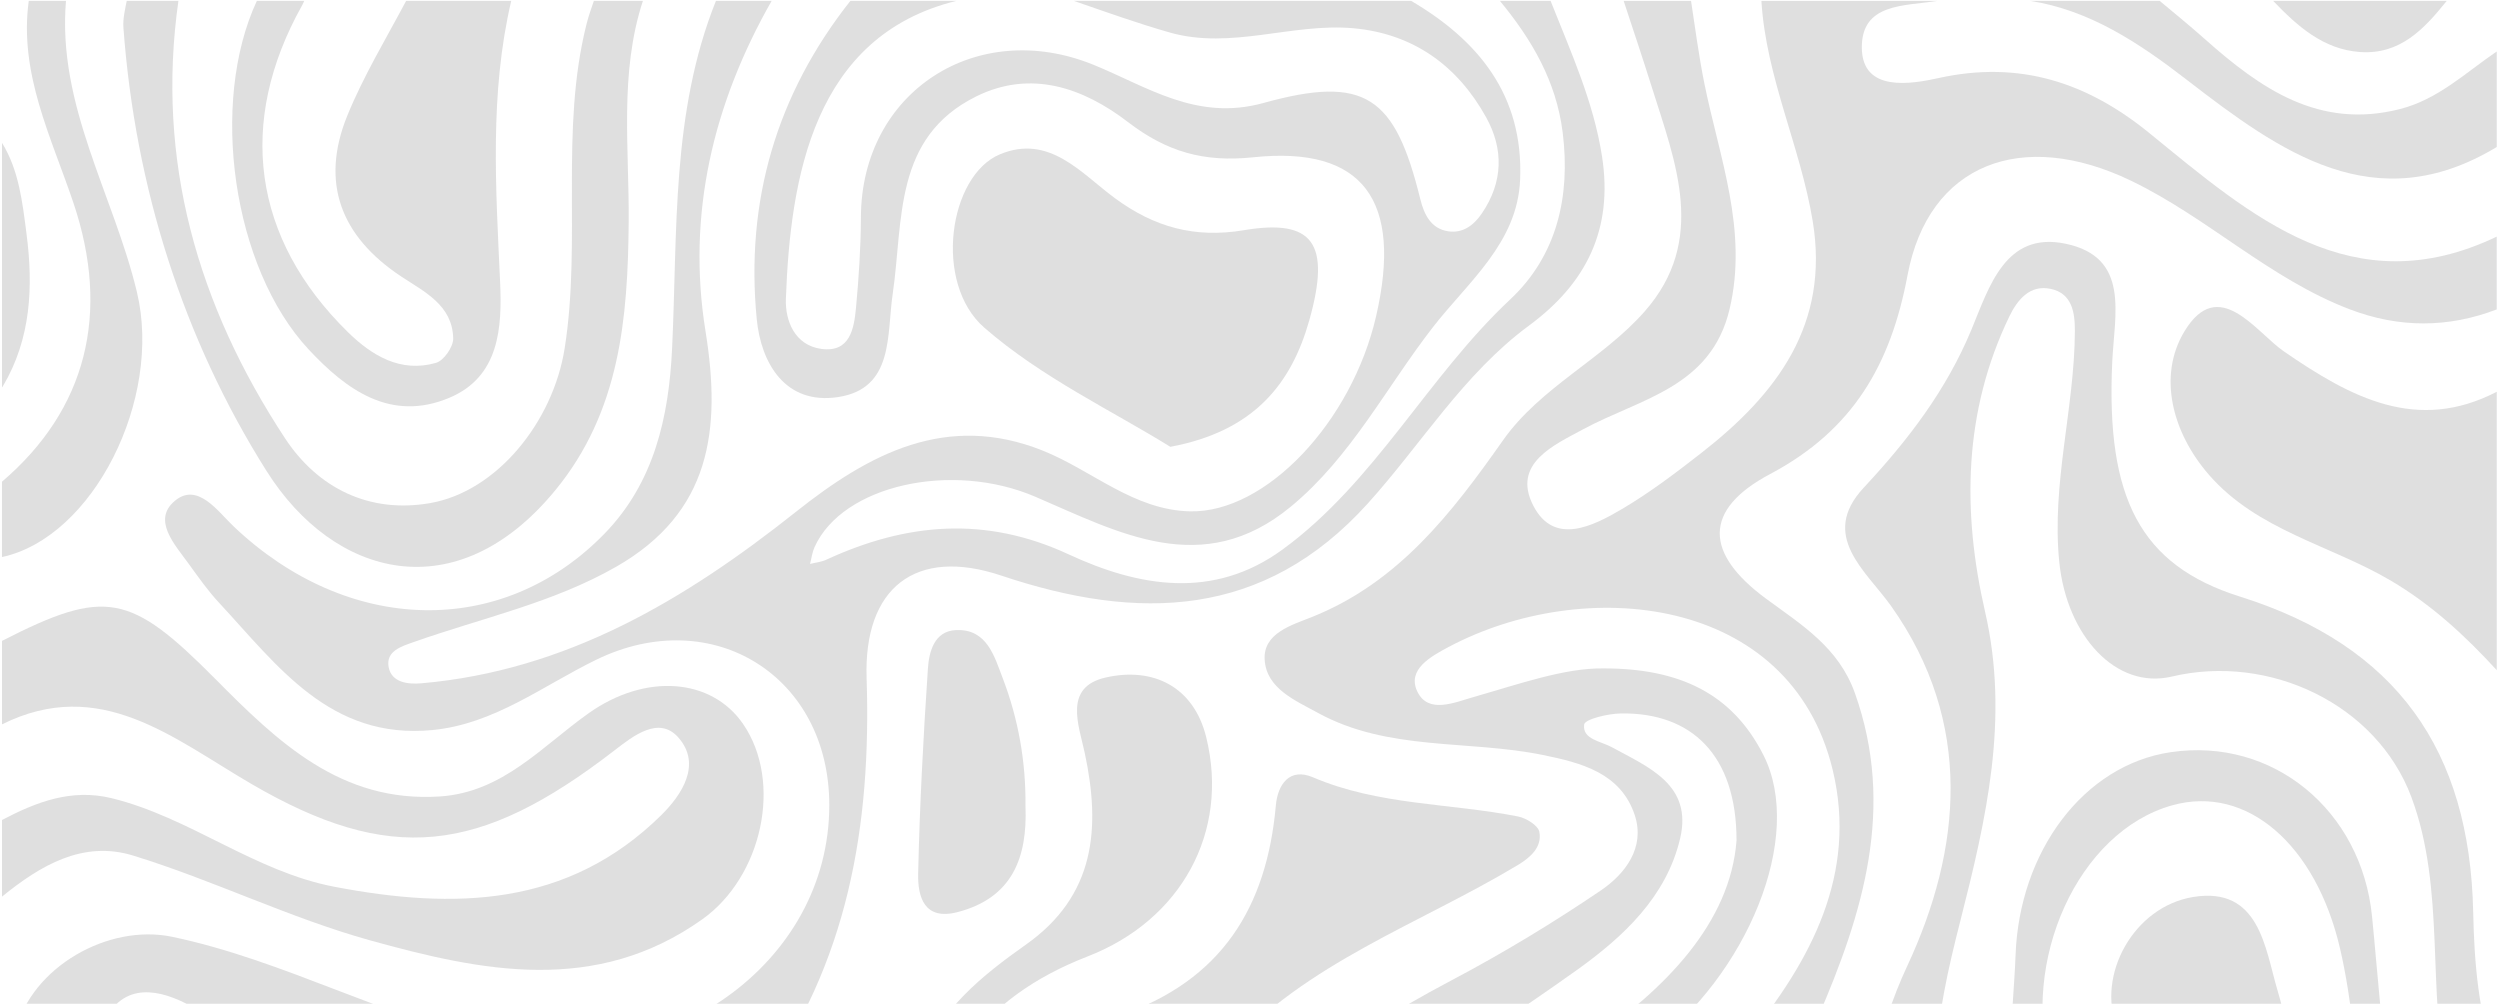 <?xml version="1.0" encoding="UTF-8"?>
<svg id="Layer_2" data-name="Layer 2" xmlns="http://www.w3.org/2000/svg" xmlns:xlink="http://www.w3.org/1999/xlink" viewBox="0 0 1422 571">
  <defs>
    <style>
      .cls-1 {
        fill: #28282b;
      }

      .cls-1, .cls-2 {
        stroke-width: 0px;
      }

      .cls-2 {
        fill: none;
      }

      .cls-3 {
        opacity: .15;
      }

      .cls-4 {
        clip-path: url(#clippath);
      }
    </style>
    <clipPath id="clippath">
      <rect class="cls-2" width="1422" height="571"/>
    </clipPath>
  </defs>
  <g id="Layer_1-2" data-name="Layer 1">
    <g class="cls-4">
      <g class="cls-3">
        <path class="cls-1" d="M952.45,1419.5c-11.79-4.38-24.6-5.15-36.85-6.59-49.48-5.85-98.29-19.33-148.64-15.69-29.67,2.14-59.14,6.88-88.8,9.31-13.16,1.08-20.43-7.97-25.34-19.61-5.03-11.93-8.95-28.07-25.93-25.21-21.47,3.61-27.51,21.54-29.69,40.86-.32,2.79-.84,5.57-1.26,8.35-2.4-1.64-5.12-2.96-7.16-4.97-31.9-31.39-29.1-74.78,14.79-93.43,66.48-28.24,103.19-81.31,139.79-137.46,14.78-22.69,35.24-41.73,64.77-27.63,30.49,14.56,24.8,44.71,19.18,69.45-15.05,66.22,3.61,132.04,46.02,150.06,38.25,16.26,79.88,18.59,119.61,28.75,18.97,4.85,37.01,11.8,52.45,23.82h74.71c-21.88-11.87-43.63-24.02-66.01-34.84-36.35-17.57-76.28-22.58-115.22-31.35-59.17-13.32-86.12-73.28-74.31-139.27,15.5-86.66,77.2-133.49,139.95-181.59,54.97-42.14,103.98-88.66,103-165.47-.62-48.42-21.77-88.58-55.22-122.25-50.38-50.71-43.96-106.48-18.31-165.86,25.53-59.1,44.39-119.38,21.05-184.75-9.27-25.98-30.35-38.77-50.47-53.58-35.05-25.79-36.03-50.6,2.34-70.94,47.06-24.96,68.56-62.18,78.11-113.05,11.91-63.48,65.05-83.64,127.1-53.78,43.62,20.99,78.93,55.86,124.57,73.21,28.09,10.68,55.91,10.55,83.46,0v-41.4c-82.05,39.24-139.39-11.51-197.52-58.85-35.28-28.74-73.63-41.54-119.82-31.37-15.57,3.43-43.63,8.37-43.79-17.23-.16-25.42,24.04-23.63,42.95-26.62h-100.07c2.63,43.34,22.17,82.82,29.17,125.19,9.72,58.82-20.37,98.35-63.06,131.71-14.54,11.36-29.36,22.62-45.2,31.99-16.87,9.97-38.97,21.16-50.75-1.97-12.15-23.86,11.96-34.35,28.66-43.37,32.24-17.41,72.5-23.58,83.07-68.2,10.64-44.94-5.82-86.2-14.39-128.67-3.11-15.44-5.13-31.09-7.52-46.67h-38.32c5.34,16.24,10.79,32.44,15.91,48.75,13.55,43.16,31.78,87.35-4.08,127.99-24,27.2-59.21,42.97-80.49,73.21-29.16,41.43-59.5,80.86-108.79,100.53-11.42,4.56-27.68,9.15-26.76,24.24.99,16.35,17.32,23.12,30.31,30.24,39.97,21.91,85.38,15.25,127.87,23.93,21.76,4.44,44.38,10.16,52.34,34.26,6.07,18.38-5.49,33.44-19.31,42.81-27.25,18.48-55.58,35.63-84.7,51-70.38,37.15-132.82,82.54-167.87,156.99-9.39,19.95-16.91,41.92-4.29,63.36,6.92,11.76,19.76,16.2,33.37,14.39,25.02-3.33,45.2-17.61,65.79-30.74,42.75-27.25,84.4-59.98,136.57-63.1,55.71-3.33,97.06,35.53,141.5,62,37.65,22.43,60.54,57.25,53.4,103.06-13.15,84.39-65.67,142.29-134.16,187.34-21.67,14.25-46.7,27.39-72.82,13.56-24.09-12.75-20.69-38.21-16.02-59.54,9.98-45.61-6.86-72.75-46.25-97.61-50.57-31.91-51.55-58.73-10.38-94.78,29.85-26.15,64.56-53.41,105.83-46.16,63.27,11.12,96.18,60.43,97.02,128.94.11,8.82-1.84,20.61,9.7,24.51,3.65,1.24,10.76-2.21,13.79-5.69,12.07-13.88,16.83-30.96,18.05-49.05,3.41-50.44-31.8-73.12-68.87-92.78-29.03-15.4-55.35-41.8-91.58-35.82-47.87,7.91-80.62,46.43-123.18,65.86-37.09,16.93-42.42,40.31-16.63,72.14,11.63,14.35,26.02,27.18,41.18,37.8,58.88,41.25,65.8,70.11,27.06,122.88-20.07,27.34-46.1,51.85-59.76,82.02-31.32,69.18-74.63,120.16-148.99,147.1-79.38,28.76-102.09,101.79-55.22,155.36h399.34ZM722.26,745.46c-10.4,10.25-28.03,24.75-39.48,9.79-16.45-21.5,5.37-38.99,18.66-53.32,56.58-60.98,128.48-102.3,195.38-150.1,26.44-18.9,51.04-41.67,58.85-74.95,7.16-30.52-17.9-40.41-38.85-51.87-6.24-3.42-16.86-4.45-15.76-12.88.4-3.06,13.53-6.21,20.9-6.32,40.12-.62,65.78,23.59,65.78,72.27-3.56,46.86-40.53,84.58-83.95,114.34-65.82,45.12-124.98,97.26-181.54,153.04ZM833.96,688.51c-2.01.63-4.18.77-6.28,1.14.75-2.23,1.05-4.76,2.31-6.66,26.83-40.36,71.08-59.49,108.15-87.01,55.41-41.15,88.5-119.98,64.88-166.54-17.69-34.87-47.56-49.32-91.18-49.25-22-.26-47.61,8.85-73.63,16.27-11.04,3.15-25.85,9.77-32.04-3.11-6.03-12.56,7.88-20.06,17.71-25.3,76.75-40.89,194.35-30.04,218.51,69.72,14.37,59.31-12.51,108.94-48.51,153.01-41.56,50.88-98.46,78.51-159.92,97.71Z"/>
        <path class="cls-1" d="M881.98.5h-28.83c18.04,21.88,32.06,45.61,35.71,74.89,4.54,36.46-3.36,70.09-29.85,94.92-47.04,44.07-76.78,103.74-129.43,142.21-39.41,28.8-81.82,21.32-121.72,2.8-47.42-22.01-92.35-17.95-137.88,3.05-2.84,1.31-6.14,1.62-9.22,2.39.83-3.19,1.22-6.58,2.55-9.54,15.85-35.26,78.03-49.08,125.54-28.69,47.59,20.42,95.23,47.03,145.37,5.66,34.2-28.22,54.15-67.69,80.72-101.95,20.2-26.04,48.23-47.99,49.71-84.11,1.97-48-23.77-79.19-61.99-101.63h-191.87c18.13,6.26,36.18,12.75,54.6,18,34.88,9.93,69.55-5.55,104.38-2.43,34.03,3.06,59.2,21.18,75.54,50.64,10.04,18.09,9.72,36.87-2.46,54.73-4.78,7.01-11.02,11.34-19.14,10.12-9.72-1.46-13.7-9.57-15.82-18.21-14.4-58.53-31.21-70.86-89.28-54.76-37.92,10.51-66.03-9.28-96.59-21.72-66.41-27.04-132.03,15.31-132.33,86.63-.07,17.21-1.19,34.45-2.8,51.59-1.12,11.94-3.45,25.66-19.84,23.35-14.98-2.11-20.5-15.96-20.04-28.47,2.54-69.15,15.81-149.5,96.96-169.46h-60.28c-41.89,52.99-59.82,113.8-53.25,181.08,2.46,25.15,16.3,48.67,45.99,44.31,32.15-4.72,27.9-35.44,31.31-58.53,6.16-41.81.2-89.06,47.49-112.5,31.23-15.48,61.04-4.85,86.39,14.58,21.86,16.76,42.89,23,71.22,20.02,62.61-6.58,85.05,24.54,69.88,90.42-13.86,60.15-62.69,111.9-105.77,110.97-32.16-.69-55.77-23.32-83.84-34.55-54.73-21.89-98.82,1.81-140.32,34.77-63.04,50.07-130.56,90.39-213.15,97.59-7.67.67-16.78-.47-18.53-8.96-1.96-9.49,7.53-12.14,14.53-14.61,38.51-13.62,78.86-22.14,114.83-42.72,53.87-30.82,59.89-77.82,50.81-134.04-10.71-66.31,4.32-129.38,37.63-187.84h-31.69c-25.53,63.72-21.76,131.27-24.95,197.98-1.85,38.84-10.24,76.14-38.47,105.12-58.38,59.92-146.14,57.4-210.99-4.24-8.82-8.38-20.42-25.31-33.36-14.48-13.09,10.96-.02,24.9,7.94,35.91,5.44,7.52,10.82,15.19,17.11,21.96,33.4,35.98,63.31,78.14,121.47,72.51,35.3-3.42,62.86-25.28,93.31-40.06,65.91-32,132.41,9.28,132.41,82.75,0,90.86-93.07,154.93-186.9,135.3-64.92-13.58-122.43-46.89-186.87-60.39-36.28-7.6-79.95,17.2-88.99,53.46-7.57,30.37,13.57,56.08,52.45,66.58,55.15,14.89,106.56,35.8,142.88,84.15,38.19,50.83,51.83,52.57,105.8,15,44.84-31.21,90.92-45.41,144.98-25.68,49.44,18.04,69.98,4.79,70.45-47.75.61-67.43,31.68-110.75,93.23-134.63,52.95-20.55,80.67-70.53,67.38-124.62-7.09-28.85-30.23-40.15-57.23-33.99-24.1,5.49-15.26,27.06-11.88,42.86,9.18,42.89,5.97,81.2-33.41,109.03-24.91,17.61-48.48,36.6-60.3,66.31-9,22.63-18.6,45.17-35.68,63.04-37.7,39.44-88.65,32.81-135.97,37.57-100.85,10.16-184.21-37.58-267.82-83.37-16.29-8.92-35.75-21.69-22.71-43.2,12.37-20.4,33.92-13.56,50.86-3.39,56.47,33.9,111.32,69.59,178.13,82.64,57.08,11.15,114.88-2.93,141.38-39.09,50.98-69.57,64.2-148.29,61.45-232.1-1.69-51.41,27.86-74.62,76.63-58.27,78.11,26.19,149.33,24.38,208.37-40.94,30.56-33.82,54.45-73.76,91.82-101.31,32.66-24.07,47.87-54.81,41.51-96.05-4.83-31.35-17.83-59.66-29.28-88.6Z"/>
        <path class="cls-1" d="M981.46,1305.65c67.93,23.46,124.15,68.78,188.56,98.6,11.47,5.31,23.1,10.28,34.73,15.24h47.99c-2.47-.37-4.91-.83-7.24-1.28-57.95-11.4-103.85-42.92-144.33-85.18-64.91-67.77-50.82-216.47,25.84-270.04,42.59-29.76,83.99-61.33,124.62-93.73,11.97-9.55,23.11-28.75,9.05-40.55-14.58-12.23-20.68,9.31-29.36,18.2-15.81,16.19-30.21,34.58-48.45,47.42-70.42,49.57-133.87,103.65-151.29,194.41-3.08,16.03-10.06,32.68-30.45,27.25-15.79-4.21-16.7-20.3-13.85-34.16,15.6-75.85,66.02-126.9,123.38-173.19,32.72-26.41,72.49-46.67,88.12-89.34,12.9-35.19-5.44-69.44-7.07-104.35-1.35-28.88,4.2-60.8-14.63-85.22-14.04-18.2-38.57-28.46-51.95-46.96-35.91-49.67-23.64-105.68-10.15-158.72,14.85-58.4,28.1-115.36,14.11-176.2-13.07-56.82-12.28-113.78,13.84-167.89,4.55-9.41,11.63-18.16,23.48-15.66,12.24,2.59,13.84,13.46,13.78,24.15-.21,43.9-13.38,86.68-8.87,131.27,4.24,41.87,32.19,72.68,64.06,65.1,55.38-13.16,116.51,15.69,136.24,68.65,19.58,52.56,8.65,109.99,20.55,164.15,5.61,25.53,9.38,51.79,27.96,71.61v-83.35c-10.3-28.01-12.78-57.77-13.38-87.02-1.89-92.1-43.58-151.53-132.56-179.49-56.95-17.9-76.31-56.19-72.76-133.34,1.26-27.44,10.29-59.8-26.69-67.44-34.18-7.06-43.31,24.67-53.42,48.98-14.28,34.34-35.96,62.72-61.2,89.78-25.6,27.44,1.39,47.4,15.58,67.42,47.04,66.39,40.02,138.36,9.19,204.57-35.61,76.49-20.25,133.3,35.04,192.11,55.99,59.55,62.99,152.87,20.65,209.86-33.06,44.5-84.62,69.95-123.18,109.21-45.91,46.76-99.96,89.54-108.37,160.25-6.01,50.53,32.46,71.07,72.42,84.87Z"/>
        <path class="cls-1" d="M875.57,473.13c-.72-3.66-7.51-7.82-12.14-8.73-38.81-7.63-79.2-6.28-116.62-22.27-13.32-5.69-20.04,4.06-21.11,16.01-5.18,58.03-30.9,99.49-88.5,119.38-33.64,11.62-67.08,28.53-74.99,67.4-5.53,27.19-3.42,56.02-3.94,84.12-.65,35.9-19.36,52.99-53.95,46.31-30.6-5.91-60.57-17.9-91.28-19.87-66.03-4.24-106.25,40.52-143.12,86.37-17.47,21.72-14.46,46.17,7.67,65.13,14.61,12.53,30.25,7.96,44.14-1.95,16.58-11.84,30.59-28.93,48.73-36.63,94.27-40.01,185.8-20.85,269.9,26.91,74.89,42.54,91.22,100.43,57.11,157.55-31.57,52.87-85.84,68.1-139,85.95-71.07,23.85-133.39,57.15-152.62,139.15-10.37,44.23-32.65,81.45-82.01,89.15-44.63,6.96-72.89-22.64-100.84-51.82-23.63-24.66-45.55-52.46-78.99-64.72-58.35-21.4-101.67,7.8-142.87,42.77v50.93c12.21-17.84,23.46-36.47,41.85-49.16,54.51-37.62,101.07-28.7,142.21,24.7,27.9,36.21,57.86,70.84,93.66,99.67h133.92c-19.84-83.49,17.52-147.94,74.43-204.16,36.34-35.9,86.73-49.1,130.76-72.62,58.39-31.19,107.63-71.24,120.67-141.01,9.56-51.16-26.72-76.07-61.16-101.88-24.93-18.68-56.77-31.69-62.26-68.02-.87-5.78,2.27-12.16,3.55-18.26,2.88,1.38,6.5,2.08,8.48,4.27,4.52,5.01,8.02,10.94,12.32,16.16,27.18,32.96,61.97,57.32,94.8,83.91,44.89,36.35,43.51,80.3,7.66,143.45-46.92,82.65-125,123.78-202.9,166.43-57.27,31.36-110.58,119.81-79.09,191.73h44.44c-40.05-83.4,4.5-171.2,86.8-199.16,36.22-12.3,76.09-18.46,100.89-52.99,28.88-40.21,44.46-88.7,79.17-125.43,16.43-17.39,33.99-35.97,31.15-62.67-3.76-35.28-34.66-49.55-57.61-69.49-42.45-36.9-94.09-67.45-111.9-124.08-24-76.32,16.63-134.61,64.68-187.89,45.41-50.36,109.52-72,165.73-105.78,6.86-4.12,13.9-10.08,12.17-18.87ZM644.86,639.05c-23.22,42.03-31.45,87.84-38.46,134.71-8.31,55.56-49.56,81.47-104.3,58.98-72.54-29.8-132.88-21.57-186.8,35.47-6.1,6.45-18.8,15.88-24.08,6.53-9.12-16.15,5.03-29.85,15.13-41.51,51.46-59.46,112.06-69.26,184.1-38.38,27.67,11.86,66.26,28.38,83.17-17.24,8.64-23.31,7.76-50.15,11.18-75.39,1.46-30.2-.44-61.87,23.91-85.18,10.31-9.88,24.21-19.45,37.5-10.86,13.04,8.43,4.38,22.51-1.35,32.87Z"/>
        <path class="cls-1" d="M422.68,411.81c-17.86-26.02-55.31-29.22-87.91-6.09-26.59,18.87-48.8,44.98-84.64,47.31-56.22,3.65-92.14-31.04-127.72-66.9-48.36-48.75-62.49-51.66-121.27-21.6v47.48c55.75-27.67,97.18,7.82,141.61,33.75,78.88,46.03,129.73,40.55,206.72-18.9,10.75-8.3,25.37-19.91,36.42-7.32,13.38,15.25,1.95,32.59-9.89,44.24-53.14,52.28-117.72,53.62-185.79,40.62-45.68-8.73-82.18-39.49-126.72-50.39-22.86-5.59-42.88,2.19-62.35,12.4v43.61c21.74-17.71,46-32.14,74.52-23.39,45.56,13.98,88.9,35.47,134.73,48.21,63.53,17.66,128.38,31.21,189.08-11.94,34.1-24.24,45.87-78.08,23.21-111.09Z"/>
        <path class="cls-1" d="M1420.14,744.23c-9.08-9.89-18.68-19.45-25.78-30.6-37.41-58.71-38.52-126.46-45.16-192.53-6.04-60.13-56.34-101.9-114.57-93.25-49.51,7.35-86.07,56.52-88.18,115.48-1.35,37.63-9.4,75.86,14.45,109.72,12.85,18.24,40.04,18.74,51.31,39.08,16.35,29.51,6.18,61.83,8.26,92.83,2.73,40.67,13.87,76.95,49.43,100.86,52.42,35.25,87.47,30.56,150.25-20.48v-121.1ZM1360.17,887.6c-38.31,10.35-67.83-6.63-90.48-36.37-20.15-26.47-23.57-58.1-23.86-90.22-.14-36.34,10.6-76.12-23.41-103.55-19.35-15.61-47.21-18.97-55.88-49.15-17.63-61.31,15.25-135.42,69.28-150.32,42.31-11.67,81.47,22.53,95.18,81.46,14.29,61.43,7.65,127.58,40.5,184.72,15.83,27.53,37.58,52.45,38.65,86.18,1.16,36.83-11.34,66.81-49.98,77.25Z"/>
        <path class="cls-1" d="M290.78.5h-59.77c-11.46,21.57-24.19,42.61-33.39,65.1-15.65,38.26-3.78,68.89,30.59,91.67,13.13,8.7,29.25,16.31,29.57,35.29.08,4.72-5.34,12.54-9.72,13.81-20.24,5.88-36.71-4.25-50.17-17.46-54.39-53.35-63.26-119.41-26.07-185.82.46-.83.85-1.7,1.21-2.59h-26.93c-27.01,57.94-13.93,151.71,29.46,198.27,21.41,22.98,46.73,41.48,80.01,27.5,28.52-11.99,30.07-39.91,28.89-65.85-2.44-53.59-6.05-107.07,6.32-159.92Z"/>
        <path class="cls-1" d="M1420.14,222.85c-45.27,23.44-82.79,3.42-121.11-23-15.88-10.95-37.09-43.69-56.59-11.26-15.17,25.23-6.99,57.37,14.04,81.52,27.48,31.56,68.87,39.86,103.2,60.03,23.28,13.68,42.56,31.5,60.47,51.07v-158.35Z"/>
        <path class="cls-1" d="M365.67.5h-27.87c-1.49,4.31-3.02,8.6-4.13,13-15.33,60.74-2.83,123.38-12.48,184.57-6.59,41.8-38.46,81.43-76.5,88.09-34.49,6.04-63.83-8.37-82.57-36.87C112.44,173.75,88.6,91.31,101.48.5h-29.4c-1,5.12-2.25,10.25-1.88,15.26,6.69,90.64,33.99,176.93,81.41,252.14,38.4,60.91,108.13,79.23,164.19,11.03,36.8-44.77,41.35-97.86,41.8-152.7.34-42.01-5.38-84.62,8.08-125.73Z"/>
        <path class="cls-1" d="M77.91,166.24C64.67,110.96,32.51,60.06,37.53.5h-21.17c-5.65,41.22,12.8,77.49,25.39,114.85,21.21,62.93,7.45,117.58-40.62,158.64v42.86c51.99-11.22,91.3-89.95,76.77-150.61Z"/>
        <path class="cls-1" d="M1420.14,29.28c-17.67,12.01-33.35,27.24-55.02,32.75-46.14,11.74-79.4-11.72-111.15-39.93-8.33-7.41-16.97-14.46-25.54-21.6h-73.71c33.85,5.26,61.93,23.89,88.96,44.77,53.44,41.28,107.21,80.15,176.46,38.35V29.28Z"/>
        <path class="cls-1" d="M1292.96.5c13.7,14.25,28.35,27.54,49.29,29.08,22.96,1.69,36.72-13.21,49.45-29.08h-98.74Z"/>
        <path class="cls-1" d="M15.07,132.86c-2.31-17.63-4.24-35.94-13.94-51.62v139.11c.17-.17.33-.35.44-.55,16.15-27.13,17.42-57,13.49-86.94Z"/>
        <path class="cls-1" d="M583.3,458.7c1.11,28.97-7.37,51.9-38.49,60.07-19.24,5.05-22.86-8.74-22.56-22.01.87-38.83,2.94-77.65,5.54-116.41.64-9.52,3.53-21.34,15.88-21.95,17.7-.87,21.9,14.9,26.63,27.22,8.97,23.35,13.28,47.89,13,73.08Z"/>
        <path class="cls-1" d="M665.67,254.15c-32.45-20.21-73.21-39.34-105.84-67.81-29.05-25.35-20.19-86.53,9-98.6,28.1-11.62,46.07,10.83,65.37,25.02,22.3,16.4,45.3,22.88,73.38,18.17,39.32-6.6,49.51,7.37,37.17,51.17-10.16,36.06-31.3,63.13-79.08,72.05Z"/>
        <path class="cls-1" d="M1283.38,751.15c.94-44.16,8.05-89.61-26.87-126.15-15.51-16.23-43.06-17.81-52.32-40.76-11.78-29.19,9.23-68.52,43.32-74.04,37.62-6.1,40.8,28.94,47.88,52.91,18.17,61.48,12,128.83,43.89,187.18,11.44,20.92,27.88,39.54,31.7,63.9,2.19,13.98-2.03,27.65-17.08,32.31-26.86,8.32-43.25-7.6-56.48-27.91-13.38-20.54-15.3-43.73-14.05-67.45Z"/>
      </g>
    </g>
  </g>
</svg>